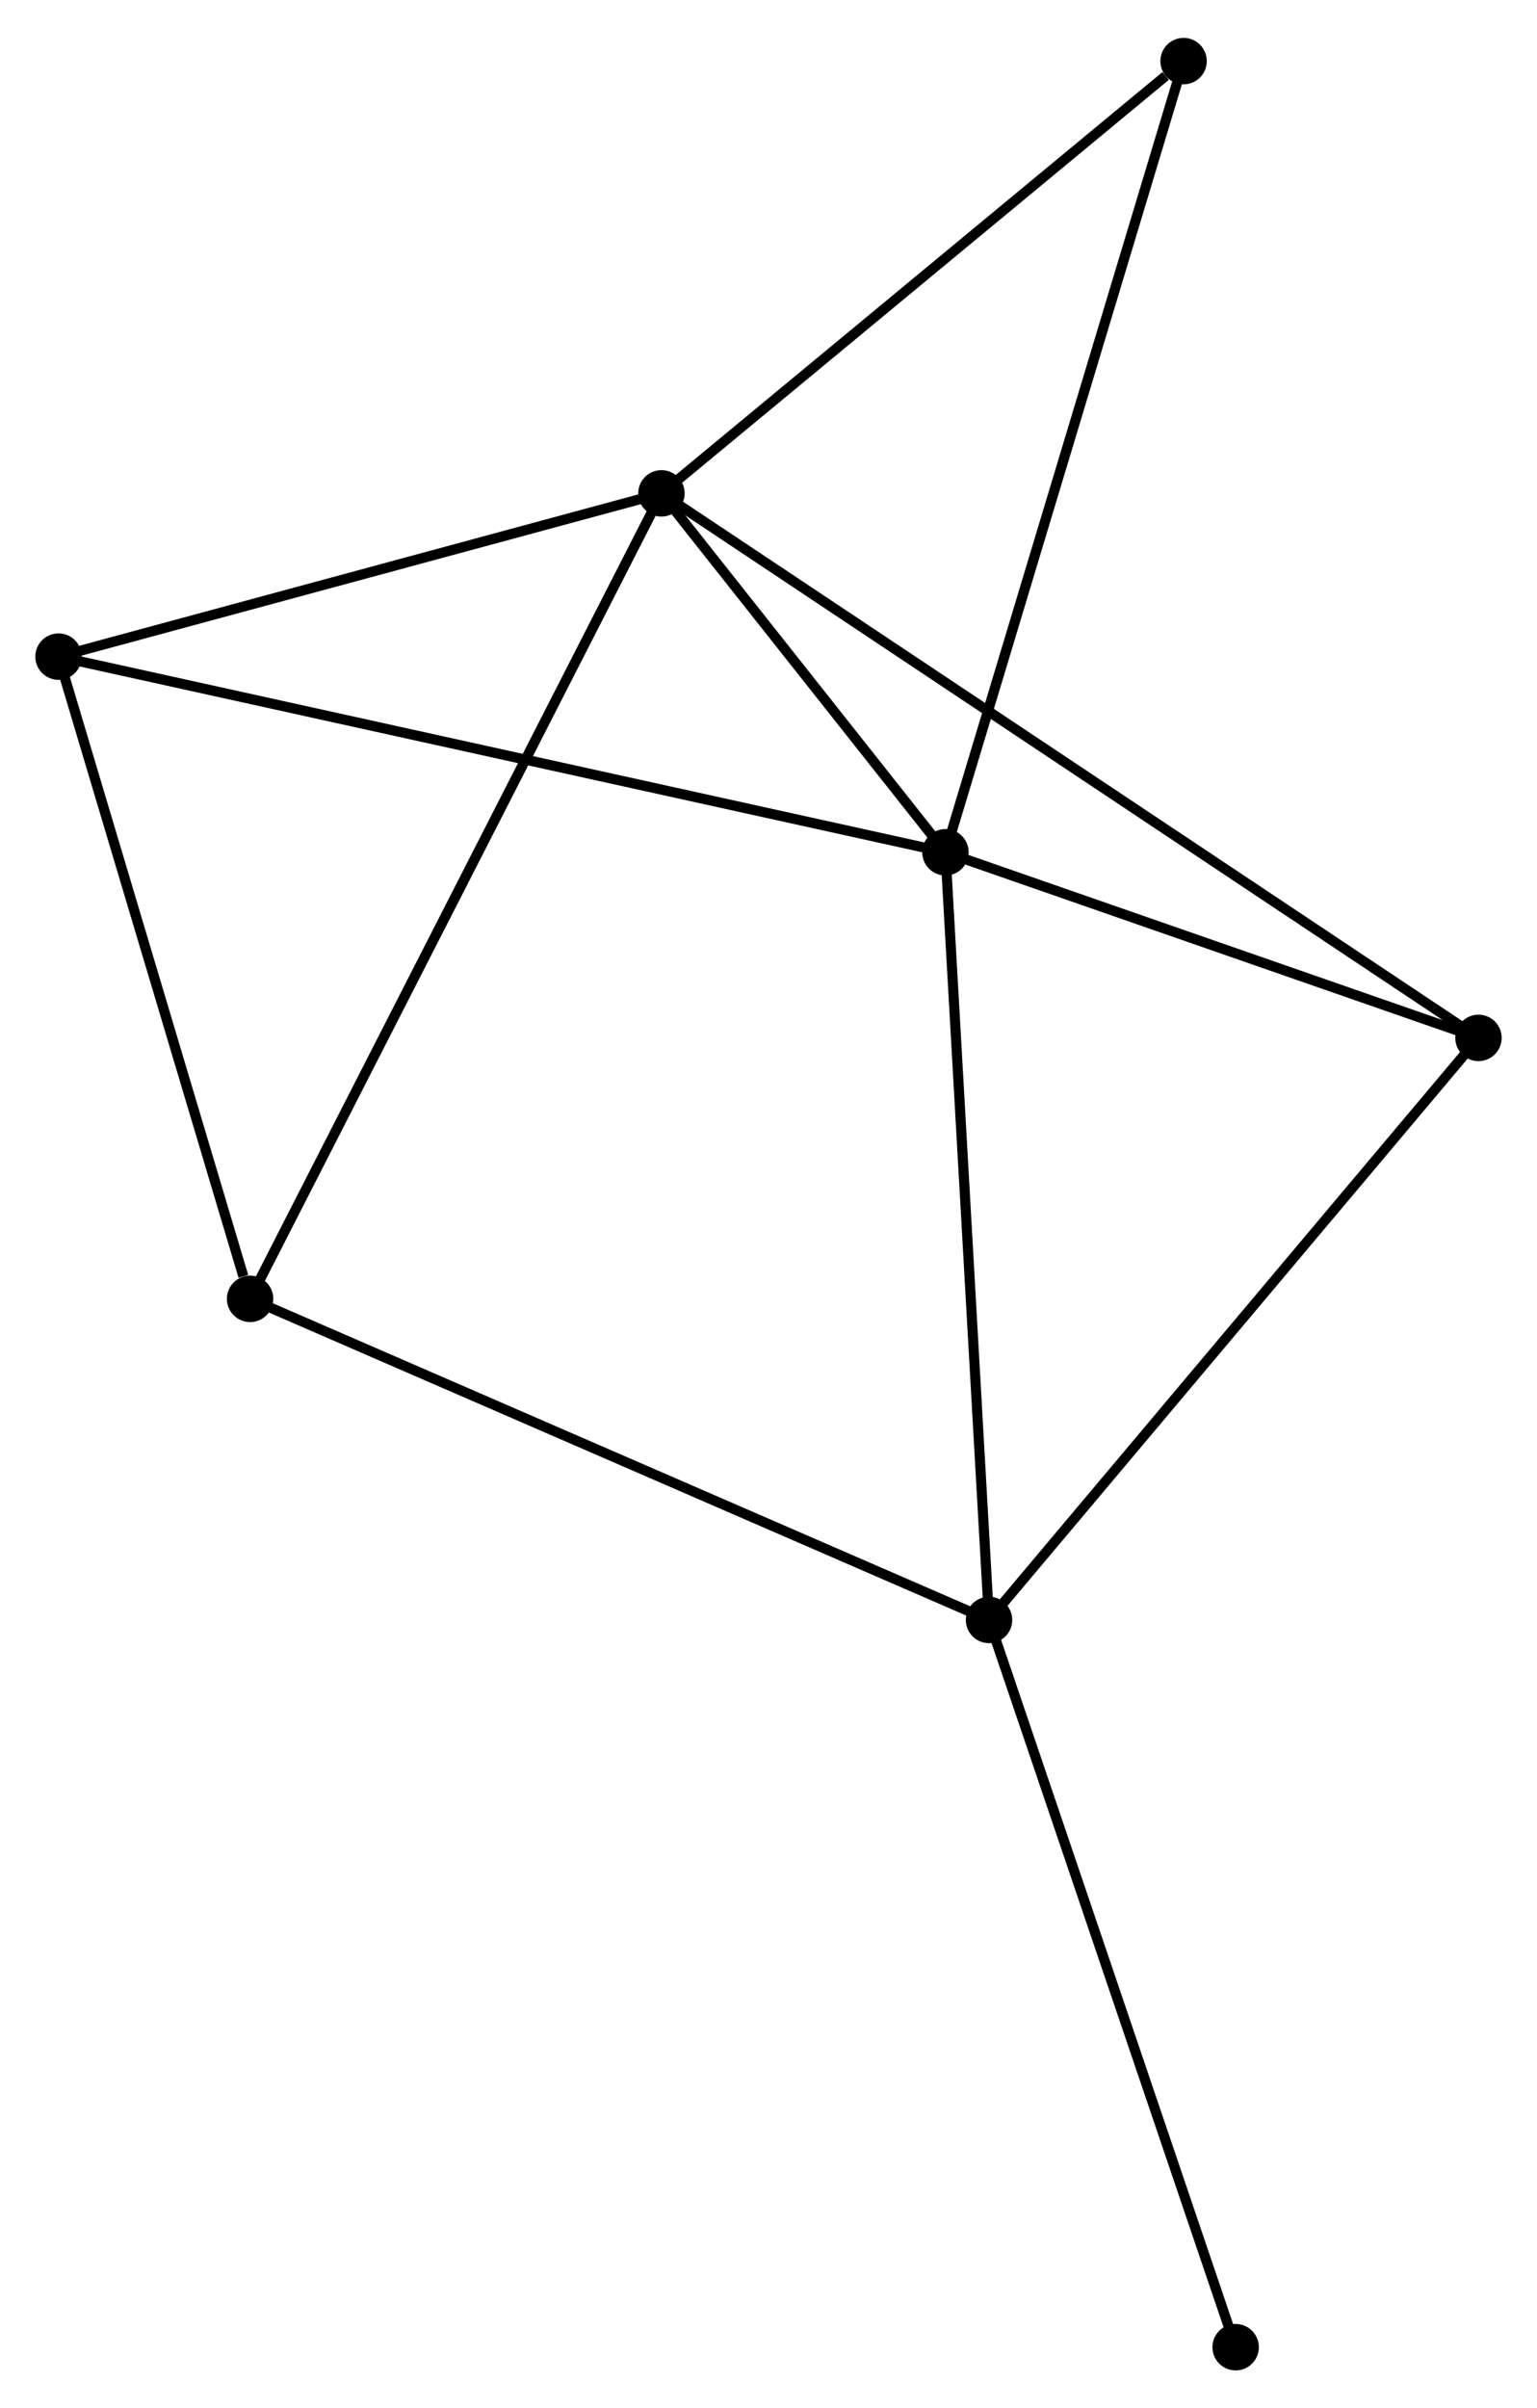 <?xml version="1.0" encoding="UTF-8" standalone="no"?>
<!DOCTYPE svg PUBLIC "-//W3C//DTD SVG 1.1//EN"
 "http://www.w3.org/Graphics/SVG/1.1/DTD/svg11.dtd">
<!-- Generated by graphviz version 2.36.0 (20140111.2315)
 -->
<!-- Title: %3 Pages: 1 -->
<svg width="152pt" height="238pt"
 viewBox="0.00 0.00 152.32 238.00" xmlns="http://www.w3.org/2000/svg" xmlns:xlink="http://www.w3.org/1999/xlink">
<g id="graph0" class="graph" transform="scale(1 1) rotate(0) translate(4 234)">
<title>%3</title>
<!-- 0 -->
<g id="node1" class="node"><title>0</title>
<ellipse fill="black" stroke="black" cx="89.696" cy="-149.847" rx="1.8" ry="1.8"/>
</g>
<!-- 1 -->
<g id="node2" class="node"><title>1</title>
<ellipse fill="black" stroke="black" cx="61.551" cy="-185.393" rx="1.8" ry="1.8"/>
</g>
<!-- 0&#45;&#45;1 -->
<g id="edge1" class="edge"><title>0&#45;&#45;1</title>
<path fill="none" stroke="black" d="M88.487,-151.374C83.857,-157.221 67.292,-178.142 62.725,-183.911"/>
</g>
<!-- 2 -->
<g id="node3" class="node"><title>2</title>
<ellipse fill="black" stroke="black" cx="94.015" cy="-73.82" rx="1.8" ry="1.8"/>
</g>
<!-- 0&#45;&#45;2 -->
<g id="edge2" class="edge"><title>0&#45;&#45;2</title>
<path fill="none" stroke="black" d="M89.803,-147.968C90.4,-137.449 93.324,-85.98 93.912,-75.634"/>
</g>
<!-- 3 -->
<g id="node4" class="node"><title>3</title>
<ellipse fill="black" stroke="black" cx="1.8" cy="-169.223" rx="1.8" ry="1.8"/>
</g>
<!-- 0&#45;&#45;3 -->
<g id="edge3" class="edge"><title>0&#45;&#45;3</title>
<path fill="none" stroke="black" d="M87.86,-150.252C76.421,-152.773 15.035,-166.305 3.626,-168.82"/>
</g>
<!-- 4 -->
<g id="node5" class="node"><title>4</title>
<ellipse fill="black" stroke="black" cx="142.52" cy="-131.464" rx="1.8" ry="1.8"/>
</g>
<!-- 0&#45;&#45;4 -->
<g id="edge4" class="edge"><title>0&#45;&#45;4</title>
<path fill="none" stroke="black" d="M91.454,-149.235C99.474,-146.444 132.557,-134.932 140.702,-132.097"/>
</g>
<!-- 6 -->
<g id="node6" class="node"><title>6</title>
<ellipse fill="black" stroke="black" cx="113.295" cy="-228.2" rx="1.8" ry="1.8"/>
</g>
<!-- 0&#45;&#45;6 -->
<g id="edge5" class="edge"><title>0&#45;&#45;6</title>
<path fill="none" stroke="black" d="M90.28,-151.784C93.545,-162.624 109.521,-215.668 112.733,-226.33"/>
</g>
<!-- 1&#45;&#45;3 -->
<g id="edge6" class="edge"><title>1&#45;&#45;3</title>
<path fill="none" stroke="black" d="M59.563,-184.855C50.491,-182.4 13.07,-172.273 3.857,-169.779"/>
</g>
<!-- 1&#45;&#45;4 -->
<g id="edge7" class="edge"><title>1&#45;&#45;4</title>
<path fill="none" stroke="black" d="M63.242,-184.266C73.78,-177.248 130.328,-139.585 140.838,-132.584"/>
</g>
<!-- 1&#45;&#45;6 -->
<g id="edge9" class="edge"><title>1&#45;&#45;6</title>
<path fill="none" stroke="black" d="M63.273,-186.817C71.129,-193.316 103.535,-220.125 111.514,-226.726"/>
</g>
<!-- 5 -->
<g id="node7" class="node"><title>5</title>
<ellipse fill="black" stroke="black" cx="20.784" cy="-105.621" rx="1.8" ry="1.8"/>
</g>
<!-- 1&#45;&#45;5 -->
<g id="edge8" class="edge"><title>1&#45;&#45;5</title>
<path fill="none" stroke="black" d="M60.7,-183.727C55.394,-173.345 26.922,-117.633 21.63,-107.278"/>
</g>
<!-- 2&#45;&#45;4 -->
<g id="edge10" class="edge"><title>2&#45;&#45;4</title>
<path fill="none" stroke="black" d="M95.214,-75.245C101.866,-83.151 134.193,-121.568 141.185,-129.877"/>
</g>
<!-- 2&#45;&#45;5 -->
<g id="edge11" class="edge"><title>2&#45;&#45;5</title>
<path fill="none" stroke="black" d="M92.204,-74.606C82.073,-79.006 32.496,-100.535 22.53,-104.862"/>
</g>
<!-- 7 -->
<g id="node8" class="node"><title>7</title>
<ellipse fill="black" stroke="black" cx="118.456" cy="-1.8" rx="1.8" ry="1.8"/>
</g>
<!-- 2&#45;&#45;7 -->
<g id="edge12" class="edge"><title>2&#45;&#45;7</title>
<path fill="none" stroke="black" d="M94.619,-72.04C98,-62.076 114.547,-13.319 117.873,-3.518"/>
</g>
<!-- 3&#45;&#45;5 -->
<g id="edge13" class="edge"><title>3&#45;&#45;5</title>
<path fill="none" stroke="black" d="M2.348,-167.388C5.071,-158.263 17.143,-117.816 20.119,-107.847"/>
</g>
</g>
</svg>
